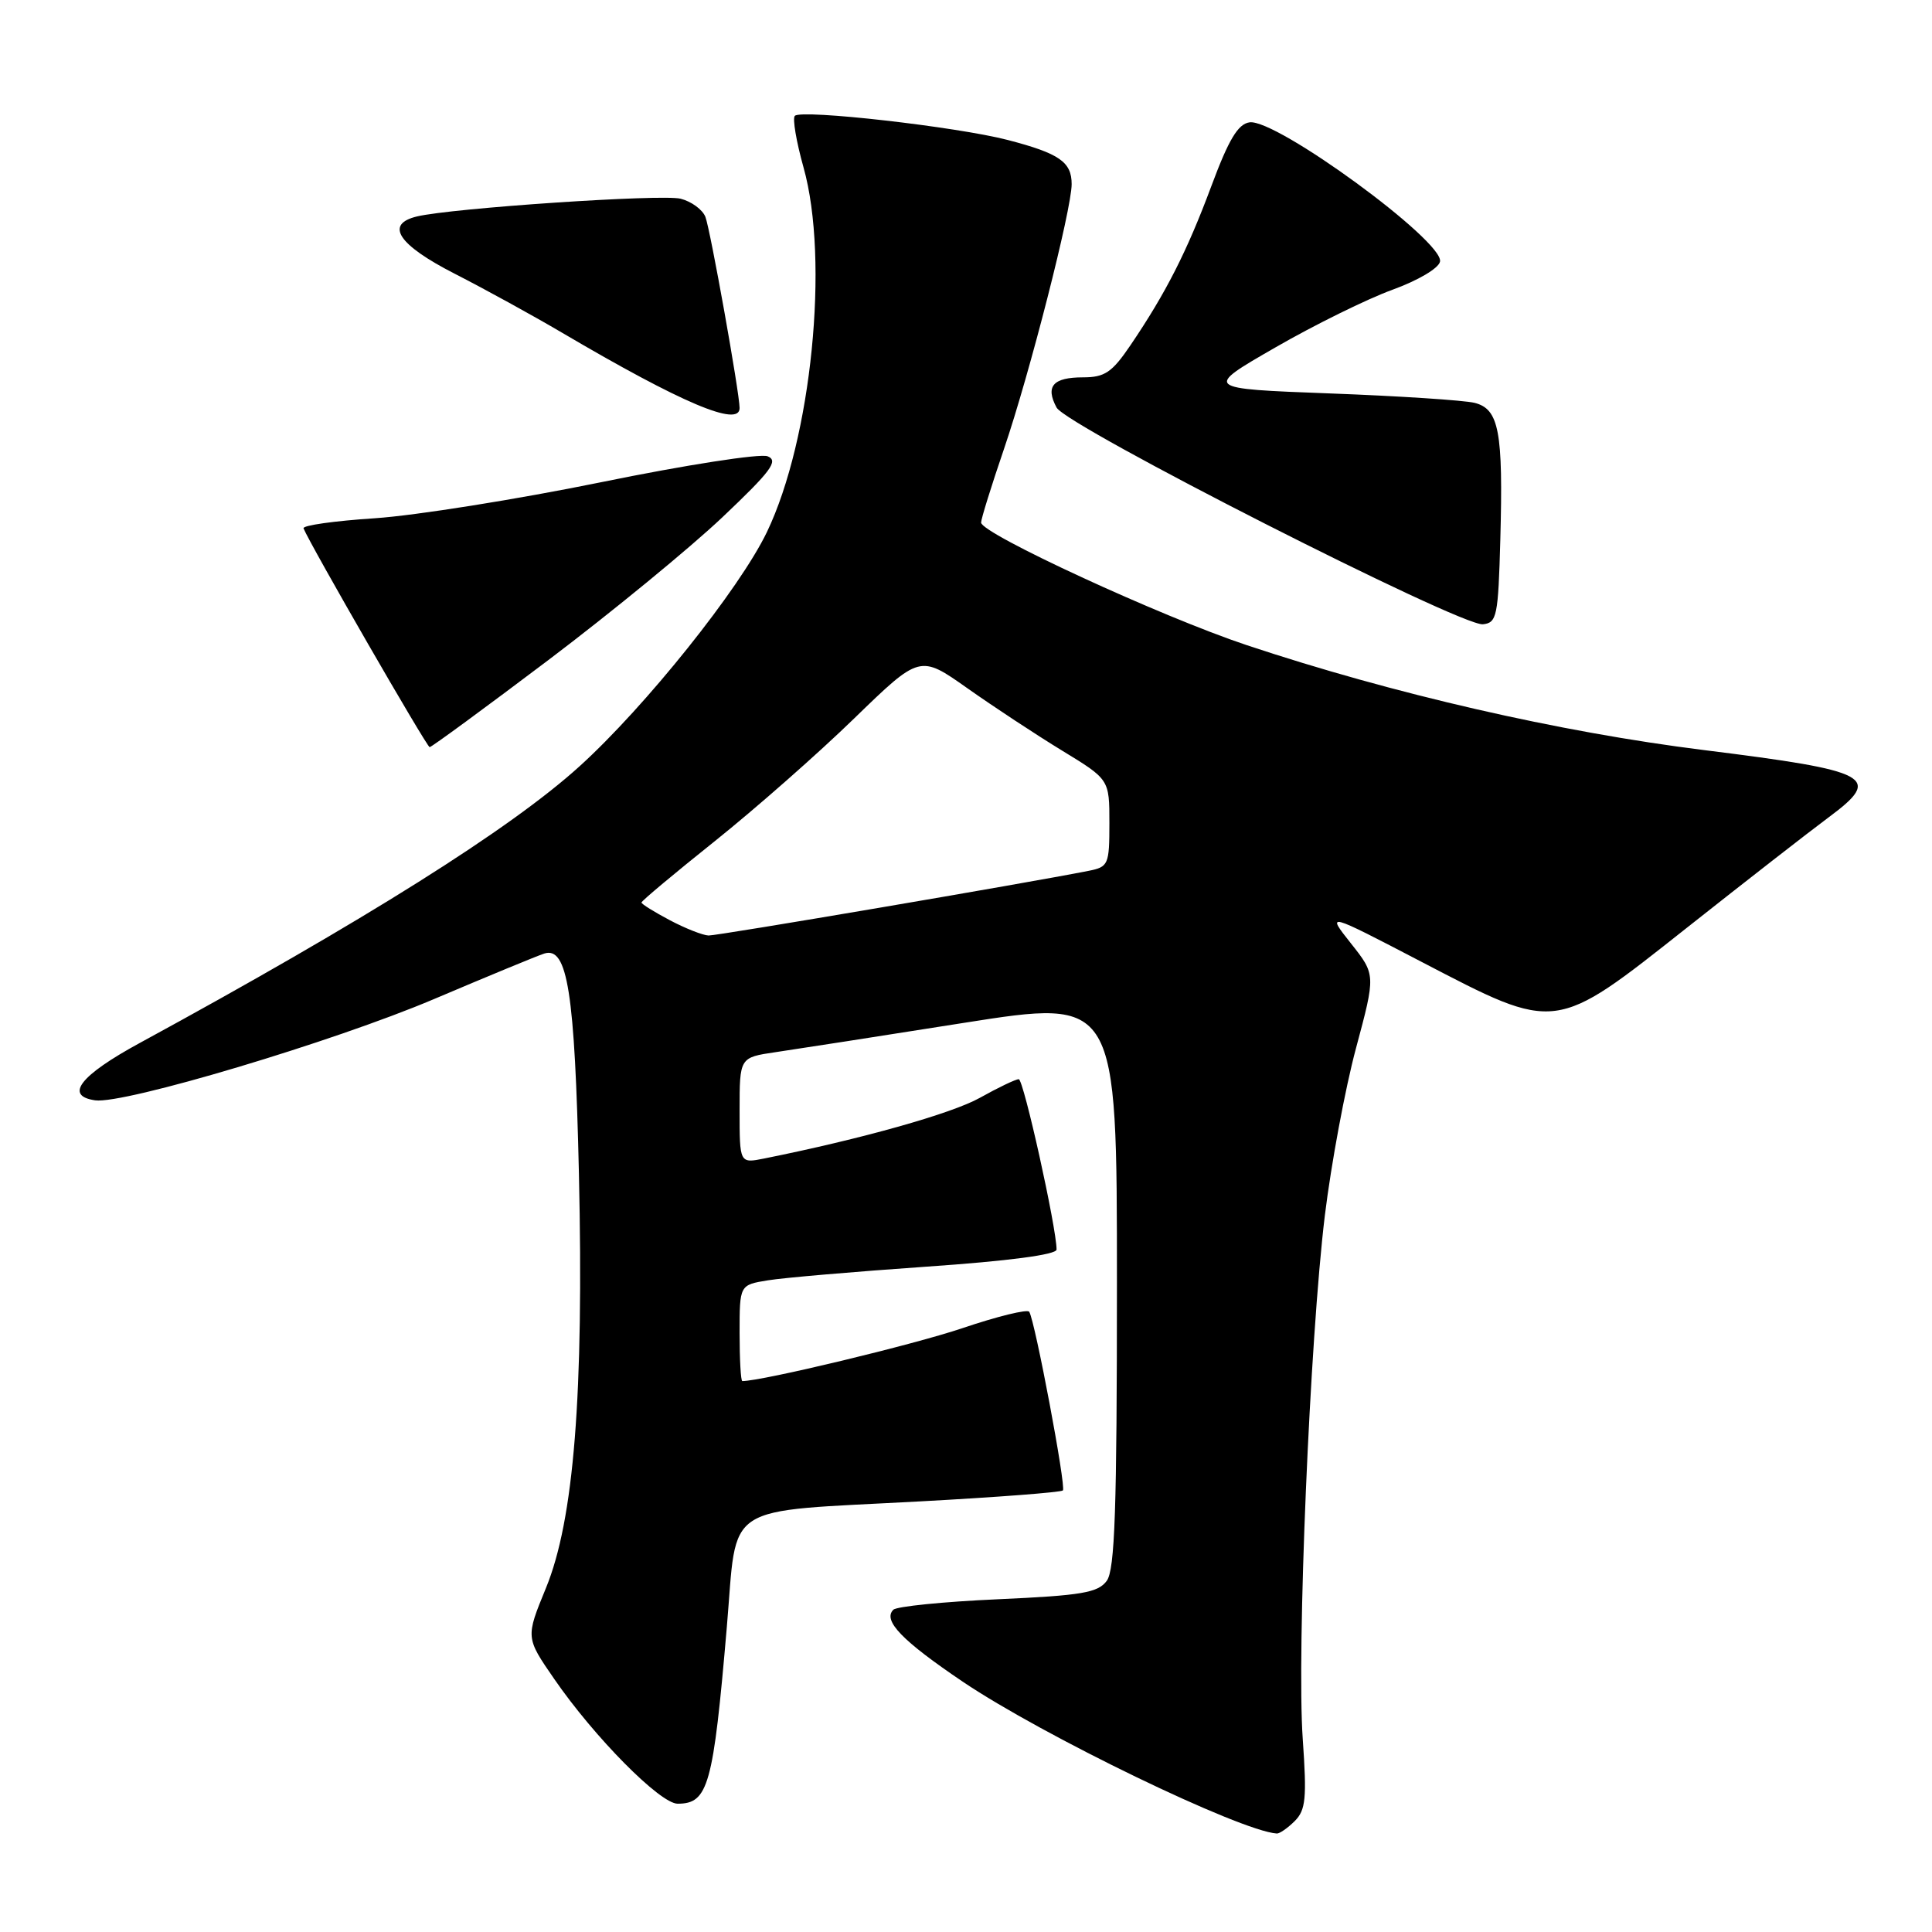 <?xml version="1.0" encoding="UTF-8" standalone="no"?>
<!DOCTYPE svg PUBLIC "-//W3C//DTD SVG 1.1//EN" "http://www.w3.org/Graphics/SVG/1.1/DTD/svg11.dtd" >
<svg xmlns="http://www.w3.org/2000/svg" xmlns:xlink="http://www.w3.org/1999/xlink" version="1.1" viewBox="0 0 256 256">
 <g >
 <path fill="currentColor"
d=" M 171.56 241.30 C 173.02 239.83 173.17 238.29 172.62 230.42 C 171.81 218.84 173.56 177.45 175.55 161.05 C 176.39 154.21 178.24 144.23 179.68 138.88 C 182.29 129.15 182.29 129.15 179.01 125.01 C 175.73 120.87 175.73 120.87 188.34 127.44 C 206.37 136.82 205.88 136.88 223.51 122.94 C 231.21 116.85 239.67 110.26 242.32 108.29 C 249.50 102.96 248.02 102.16 225.79 99.39 C 206.61 97.00 184.62 91.95 165.21 85.49 C 153.84 81.70 130.00 70.70 130.00 69.24 C 130.00 68.77 131.37 64.35 133.05 59.44 C 136.44 49.49 142.00 27.73 142.00 24.40 C 142.00 21.46 140.37 20.33 133.54 18.55 C 126.81 16.80 106.21 14.46 105.32 15.35 C 104.99 15.68 105.51 18.75 106.47 22.18 C 109.92 34.46 107.53 58.19 101.62 70.50 C 98.01 78.01 85.52 93.63 76.79 101.54 C 67.65 109.83 48.29 122.00 18.50 138.21 C 10.60 142.51 8.50 145.21 12.61 145.80 C 16.40 146.34 44.20 138.03 57.49 132.39 C 64.65 129.35 71.23 126.63 72.12 126.35 C 75.20 125.37 76.16 131.47 76.71 155.50 C 77.37 184.76 76.05 201.41 72.33 210.45 C 69.65 216.98 69.65 216.98 73.43 222.46 C 78.76 230.20 87.47 239.00 89.79 239.00 C 93.85 239.00 94.51 236.62 96.31 215.57 C 97.74 198.86 95.39 200.38 121.94 198.94 C 132.09 198.39 140.59 197.74 140.84 197.49 C 141.29 197.04 137.16 175.09 136.38 173.82 C 136.16 173.44 132.16 174.42 127.52 175.99 C 121.08 178.17 100.98 183.00 98.36 183.00 C 98.16 183.00 98.00 180.13 98.00 176.63 C 98.00 170.26 98.00 170.26 101.75 169.65 C 103.81 169.31 113.26 168.50 122.75 167.84 C 133.64 167.09 140.00 166.25 140.00 165.57 C 140.00 162.70 135.63 143.00 134.99 143.00 C 134.58 143.00 132.26 144.11 129.83 145.47 C 126.09 147.56 114.16 150.92 101.25 153.51 C 98.00 154.16 98.00 154.16 98.00 147.14 C 98.00 140.12 98.00 140.12 102.75 139.42 C 105.36 139.04 116.61 137.29 127.75 135.53 C 148.00 132.34 148.00 132.34 148.00 169.98 C 148.00 200.04 147.73 207.99 146.65 209.47 C 145.49 211.04 143.37 211.41 132.23 211.91 C 125.04 212.23 118.80 212.86 118.37 213.30 C 116.94 214.73 119.53 217.40 127.58 222.84 C 138.19 229.99 164.28 242.61 169.18 242.95 C 169.55 242.98 170.62 242.23 171.56 241.30 Z  M 72.65 87.47 C 81.04 81.13 91.42 72.61 95.71 68.55 C 102.18 62.42 103.20 61.05 101.71 60.46 C 100.73 60.07 90.83 61.61 79.68 63.89 C 68.55 66.16 55.05 68.31 49.69 68.67 C 44.32 69.02 40.06 69.62 40.22 70.01 C 41.08 72.15 56.56 99.00 56.93 99.00 C 57.18 99.00 64.25 93.81 72.65 87.47 Z  M 198.80 71.50 C 199.19 57.16 198.63 54.20 195.39 53.38 C 194.00 53.04 185.36 52.47 176.18 52.13 C 159.50 51.50 159.50 51.50 168.99 46.04 C 174.21 43.03 181.19 39.60 184.49 38.40 C 187.88 37.17 190.64 35.55 190.81 34.66 C 191.35 31.97 169.10 15.70 165.57 16.21 C 164.04 16.43 162.81 18.48 160.51 24.66 C 157.29 33.31 154.49 38.82 149.79 45.75 C 147.35 49.35 146.38 50.00 143.51 50.00 C 139.53 50.00 138.49 51.18 140.00 54.00 C 141.32 56.48 193.57 83.03 196.50 82.72 C 198.35 82.52 198.52 81.65 198.80 71.50 Z  M 98.00 54.07 C 98.00 52.08 94.12 30.41 93.47 28.74 C 93.09 27.77 91.61 26.69 90.18 26.33 C 87.69 25.70 59.90 27.57 55.25 28.68 C 50.95 29.71 52.74 32.43 60.25 36.27 C 64.24 38.31 70.65 41.83 74.50 44.10 C 90.34 53.42 98.00 56.66 98.00 54.07 Z  M 88.75 121.93 C 86.69 120.84 85.00 119.79 85.00 119.59 C 85.00 119.38 89.39 115.71 94.75 111.43 C 100.11 107.14 108.41 99.84 113.19 95.19 C 121.89 86.75 121.89 86.75 128.19 91.20 C 131.66 93.65 137.31 97.37 140.75 99.47 C 147.00 103.28 147.00 103.28 147.00 109.06 C 147.00 114.57 146.87 114.87 144.25 115.39 C 135.93 117.04 95.06 123.99 93.89 123.96 C 93.12 123.93 90.81 123.02 88.75 121.93 Z "/>
</g>
</svg>
